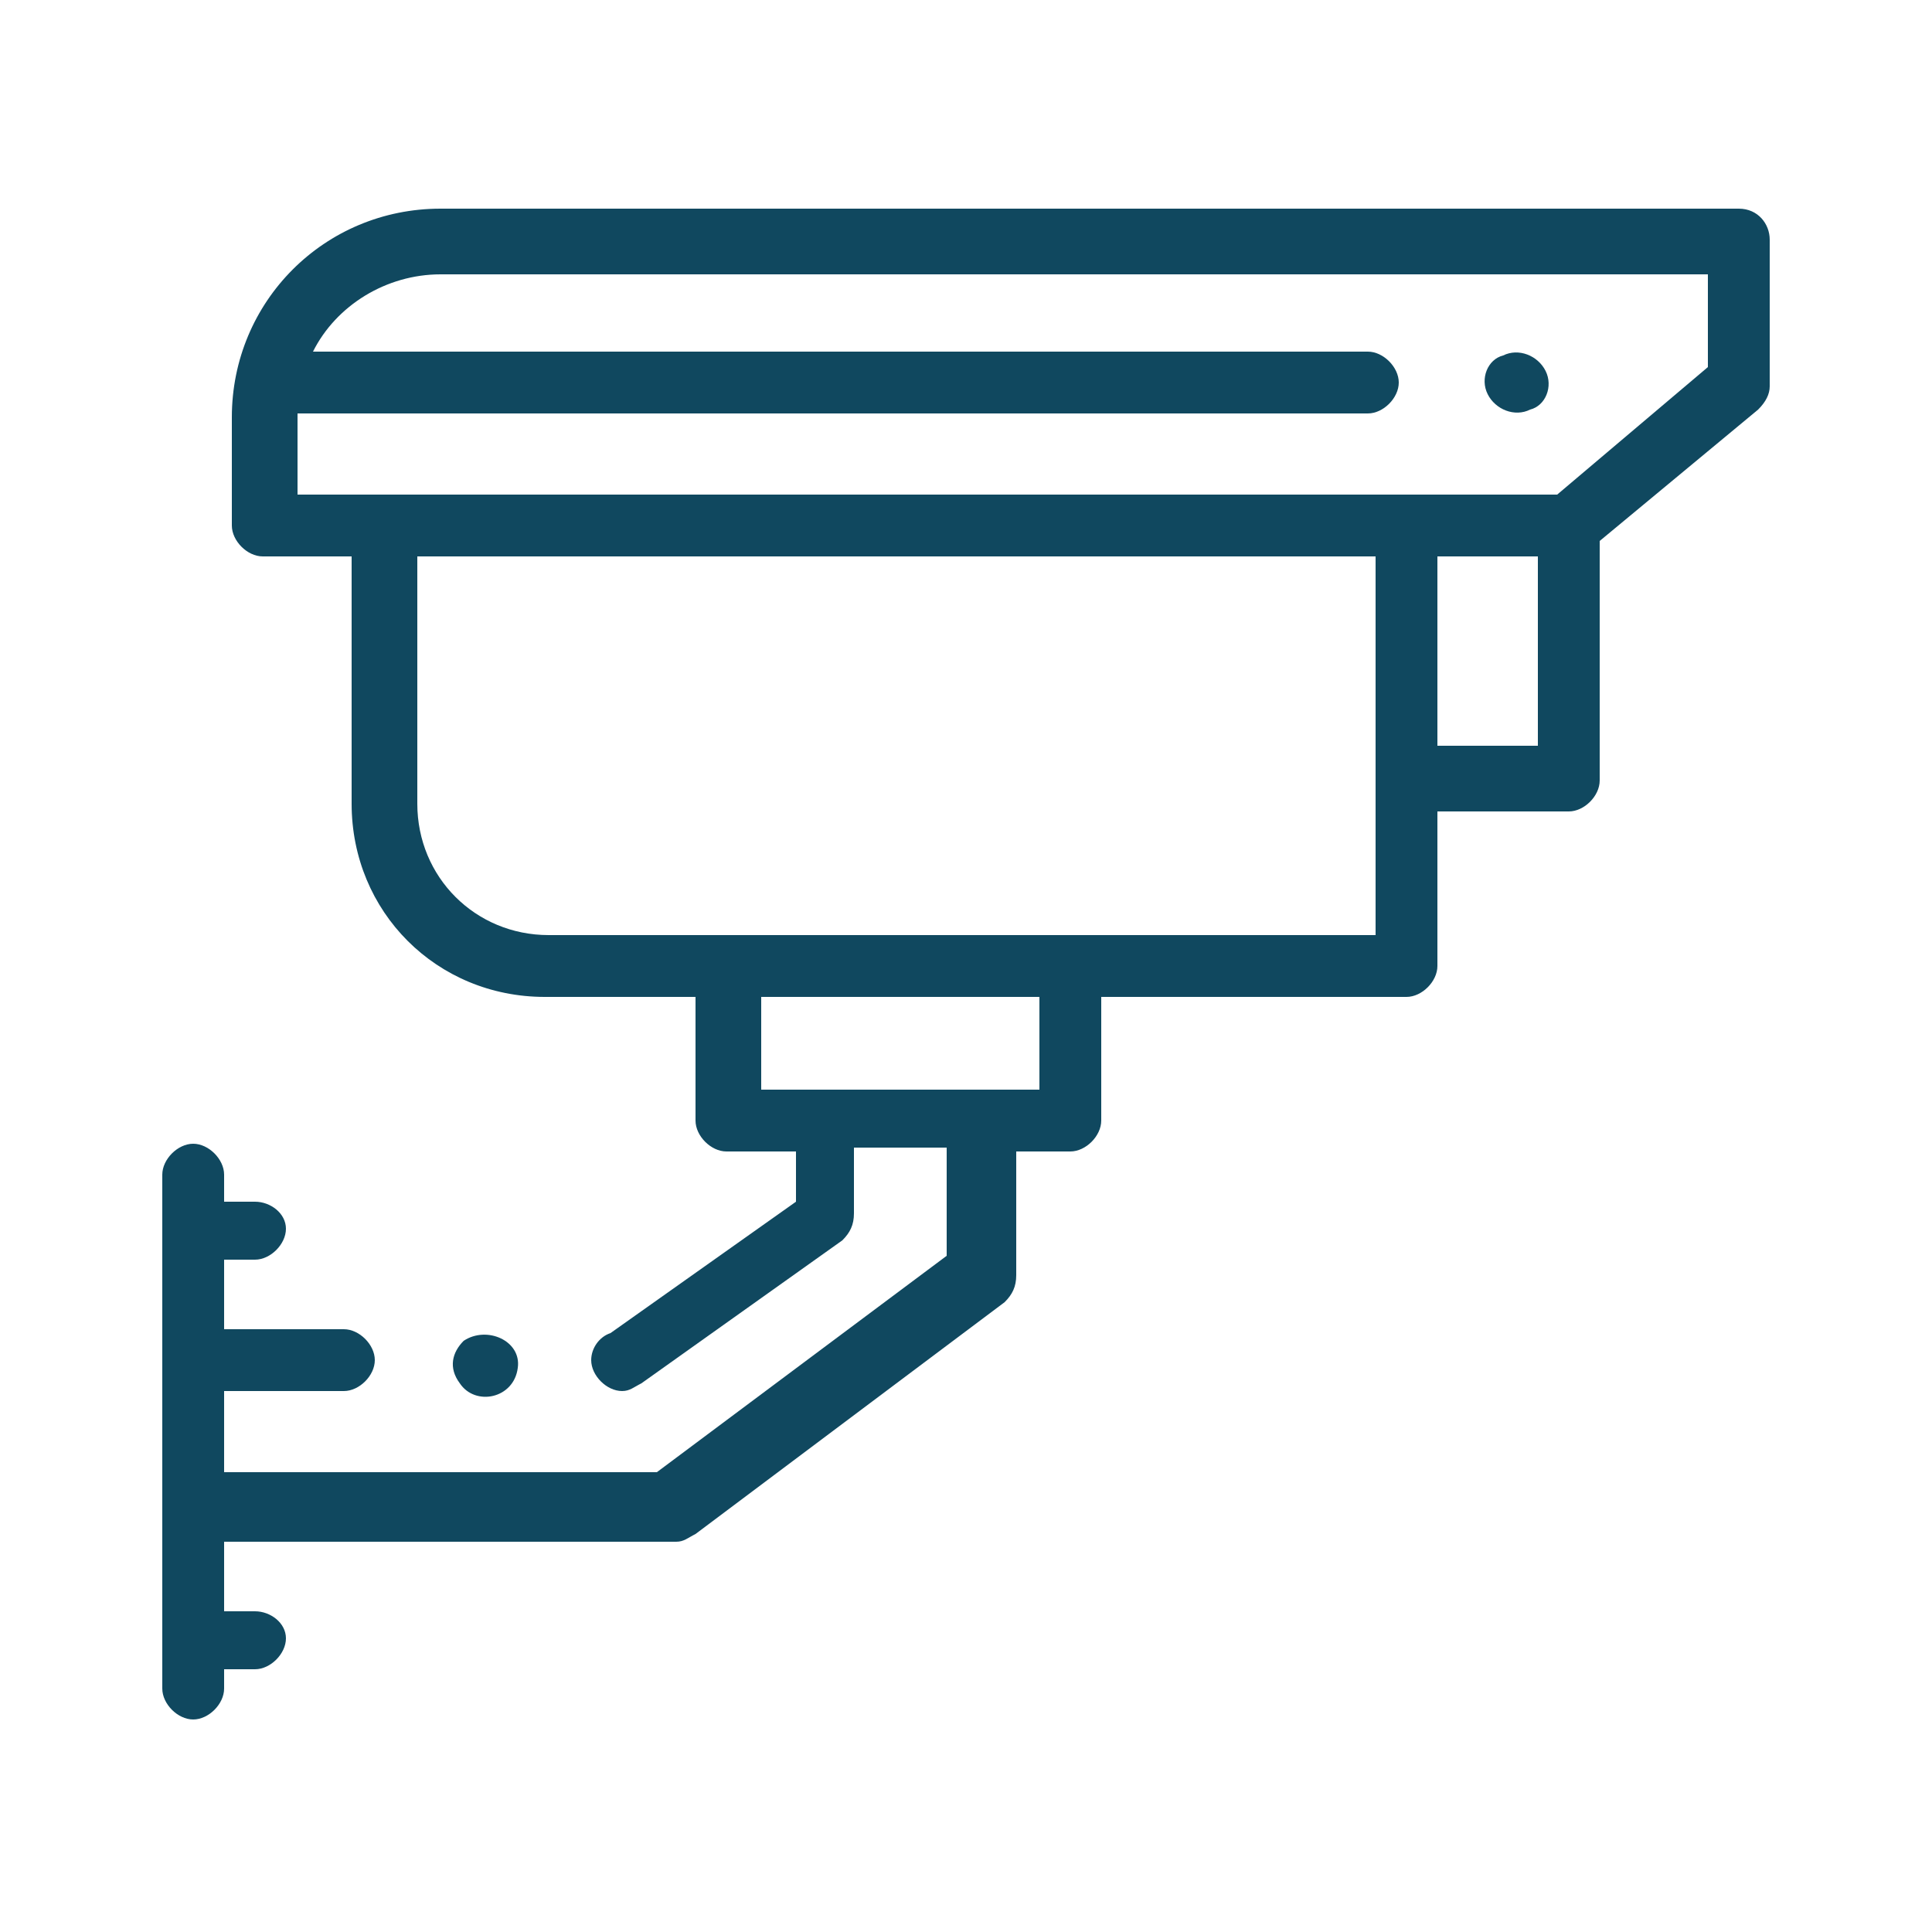 <?xml version="1.0" encoding="utf-8"?>
<!-- Generator: Adobe Illustrator 21.0.0, SVG Export Plug-In . SVG Version: 6.00 Build 0)  -->
<svg version="1.1" id="Capa_1" xmlns="http://www.w3.org/2000/svg" xmlns:xlink="http://www.w3.org/1999/xlink" x="0px" y="0px"
	 viewBox="0 0 50 50" style="enable-background:new 0 0 50 50;" xml:space="preserve">
<style type="text/css">
	.st0{fill:#10485F;}
</style>
<g>
	<path class="st0" d="M-112.6,75.3v4.1h2.8V78h-1.4v-2.8h-1.4V75.3z"/>
	<path class="st0" d="M-121.5,96h1.4v11.1h-1.4V96z"/>
	<path class="st0" d="M-88.6,94l-1.1-4.5l-3.6,3.6l-1.8-1.8l3.6-3.6l-4.5-1.1l-1.3,1.3c-0.7-0.1-1.5-0.2-2.2-0.1l-4.4-3.6v1.6
		l-1.9-1.3v-1.2l2.1-1.4v-2.4h0.7c1.5,0,2.8-1,3.3-2.4s0-3-1.2-3.9l0,0v-0.7c0-5.3-4.3-9.7-9.7-9.7s-9.7,4.3-9.7,9.7v0.7l0,0
		c-1.1,0.8-1.6,2.2-1.3,3.5s1.3,2.4,2.7,2.6v2.8h6.9v-1.4h-5.5v-1.4h1.4v-4.6l2.2-2.2l0.5,0.3c1.8,1.1,4,1.1,5.8,0l0.5-0.3l2.2,2.2
		V81l-3.7,2.4h-6.7v1l-3.2,2.2l-6.1,1.8c-1.5,0.4-2.5,1.8-2.5,3.3v15.1h1.4V92c0-0.9,0.6-1.7,1.5-2l5.5-1.7l2.5,7.6l2.6-2.6l2.4,0.5
		v7.7h1.4v-7.7l2.7-0.4c-1.1,2.5-1,5.4,0.3,7.9l-0.9,0.9c-1,1-1,2.7,0,3.7s2.7,1,3.7,0l0.8-0.8c3.2,1.9,7.2,1.7,10.3-0.5
		c3-2.2,4.4-6,3.5-9.6L-88.6,94z M-100.9,76c0,1.1-0.9,2.1-2.1,2.1h-0.7V74h0.7C-101.8,73.9-100.9,74.9-100.9,76z M-117.5,78.1h-0.7
		c-1.1,0-2.1-0.9-2.1-2.1c0-1.1,0.9-2.1,2.1-2.1h0.7V78.1z M-117.5,72.6h-0.7c-0.2,0-0.5,0-0.7,0.1v-0.1c0-4.6,3.7-8.3,8.3-8.3
		s8.3,3.7,8.3,8.3v0.1c-0.2,0-0.5-0.1-0.7-0.1h-0.7c0-3.8-3.1-6.9-6.9-6.9S-117.5,68.7-117.5,72.6z M-107,71l-1.4,0.9
		c-1.3,0.8-3,0.8-4.3,0l-1.4-0.9l-2,2v-0.4c0-3.1,2.5-5.5,5.5-5.5s5.5,2.5,5.5,5.5V73L-107,71z M-102.8,90.3l0.3-0.2v-3l2.6,2.1h0.3
		c0.3,0,0.6-0.1,0.9-0.1c0.1,0,0.1,0,0.2,0l-1.7,1.7l0.8,2.9l-6.5,6.5C-107.5,96.6-106.2,92.4-102.8,90.3L-102.8,90.3z M-114.1,91.8
		l-1.5,1.5l-1.9-5.6l2.1-1.5v2.5l2.9,3.3L-114.1,91.8z M-110.6,92.2l-3.5-3.9V85h5.7l1.2-0.8v4.1L-110.6,92.2z M-108.8,92.3l3-3.5
		v-2.7l1.9,1.3v1.9c-1,0.7-1.9,1.5-2.6,2.6L-108.8,92.3z M-98.7,105.1c-1.3,0-2.6-0.3-3.7-0.9l6.7-6.7l2.9,0.8l2-2
		c0,0.3,0.1,0.6,0.1,0.9C-90.7,101.5-94.3,105.1-98.7,105.1z M-93.2,96.7l-2.9-0.8l-9.1,9.1c-0.5,0.5-1.3,0.5-1.8,0s-0.5-1.3,0-1.8
		l9.1-9.1l-0.8-2.9l3.1-3.1l1.4,0.3l-2.8,2.8l3.7,3.7l2.8-2.8l0.3,1.4L-93.2,96.7z"/>
</g>
<g>
	<path class="st0" d="M45,5.4H11.4c-3,0-5.4,2.4-5.4,5.4v2.8c0,0.4,0.4,0.8,0.8,0.8h2.3v6.4c0,2.8,2.2,5,5,5h3.9V29
		c0,0.4,0.4,0.8,0.8,0.8h1.8v1.3l-4.8,3.4c-0.3,0.1-0.5,0.4-0.5,0.7c0,0.4,0.4,0.8,0.8,0.8h0c0.2,0,0.3-0.1,0.5-0.2l5.2-3.7
		c0.2-0.2,0.3-0.4,0.3-0.7v-1.7h2.4v2.8l-7.5,5.6H5.8v-2.1h3.1c0.4,0,0.8-0.4,0.8-0.8s-0.4-0.8-0.8-0.8H5.8v-1.8h0.8
		c0.4,0,0.8-0.4,0.8-0.8S7,31.1,6.6,31.1H5.8v-0.7c0-0.4-0.4-0.8-0.8-0.8c-0.4,0-0.8,0.4-0.8,0.8v5V39v4.7c0,0.4,0.4,0.8,0.8,0.8
		c0.4,0,0.8-0.4,0.8-0.8v-0.5h0.8c0.4,0,0.8-0.4,0.8-0.8S7,41.7,6.6,41.7H5.8v-1.8h11.7c0.2,0,0.3-0.1,0.5-0.2l8-6
		c0.2-0.2,0.3-0.4,0.3-0.7v-3.2h1.4c0.4,0,0.8-0.4,0.8-0.8v-3.2h7.9c0.4,0,0.8-0.4,0.8-0.8v-4h3.4c0.4,0,0.8-0.4,0.8-0.8V14l4.1-3.4
		c0.2-0.2,0.3-0.4,0.3-0.6V6.2C45.8,5.8,45.5,5.4,45,5.4L45,5.4z M26.9,28.2h-7.2v-2.4h7.2V28.2z M35.6,24.2h-7.9h-8.8h-4.7
		c-1.9,0-3.4-1.5-3.4-3.4v-6.4h24.8v5.7V24.2z M39.8,19.3h-2.6v-4.9h2.6V19.3z M44.2,9.5l-3.9,3.3H7.7v-2c0,0,0,0,0-0.1h27.7
		c0.4,0,0.8-0.4,0.8-0.8c0-0.4-0.4-0.8-0.8-0.8H8.1c0.6-1.2,1.9-2,3.3-2h32.8V9.5z"/>
	<path class="st0" d="M38.5,10.2c0.2,0.4,0.7,0.6,1.1,0.4C40,10.5,40.2,10,40,9.6c-0.2-0.4-0.7-0.6-1.1-0.4
		C38.5,9.3,38.3,9.8,38.5,10.2z"/>
	<path class="st0" d="M11.9,35.8c0.4,0.6,1.4,0.4,1.5-0.4c0.1-0.7-0.8-1.1-1.4-0.7C11.7,35,11.6,35.4,11.9,35.8L11.9,35.8z"/>
</g>
</svg>
